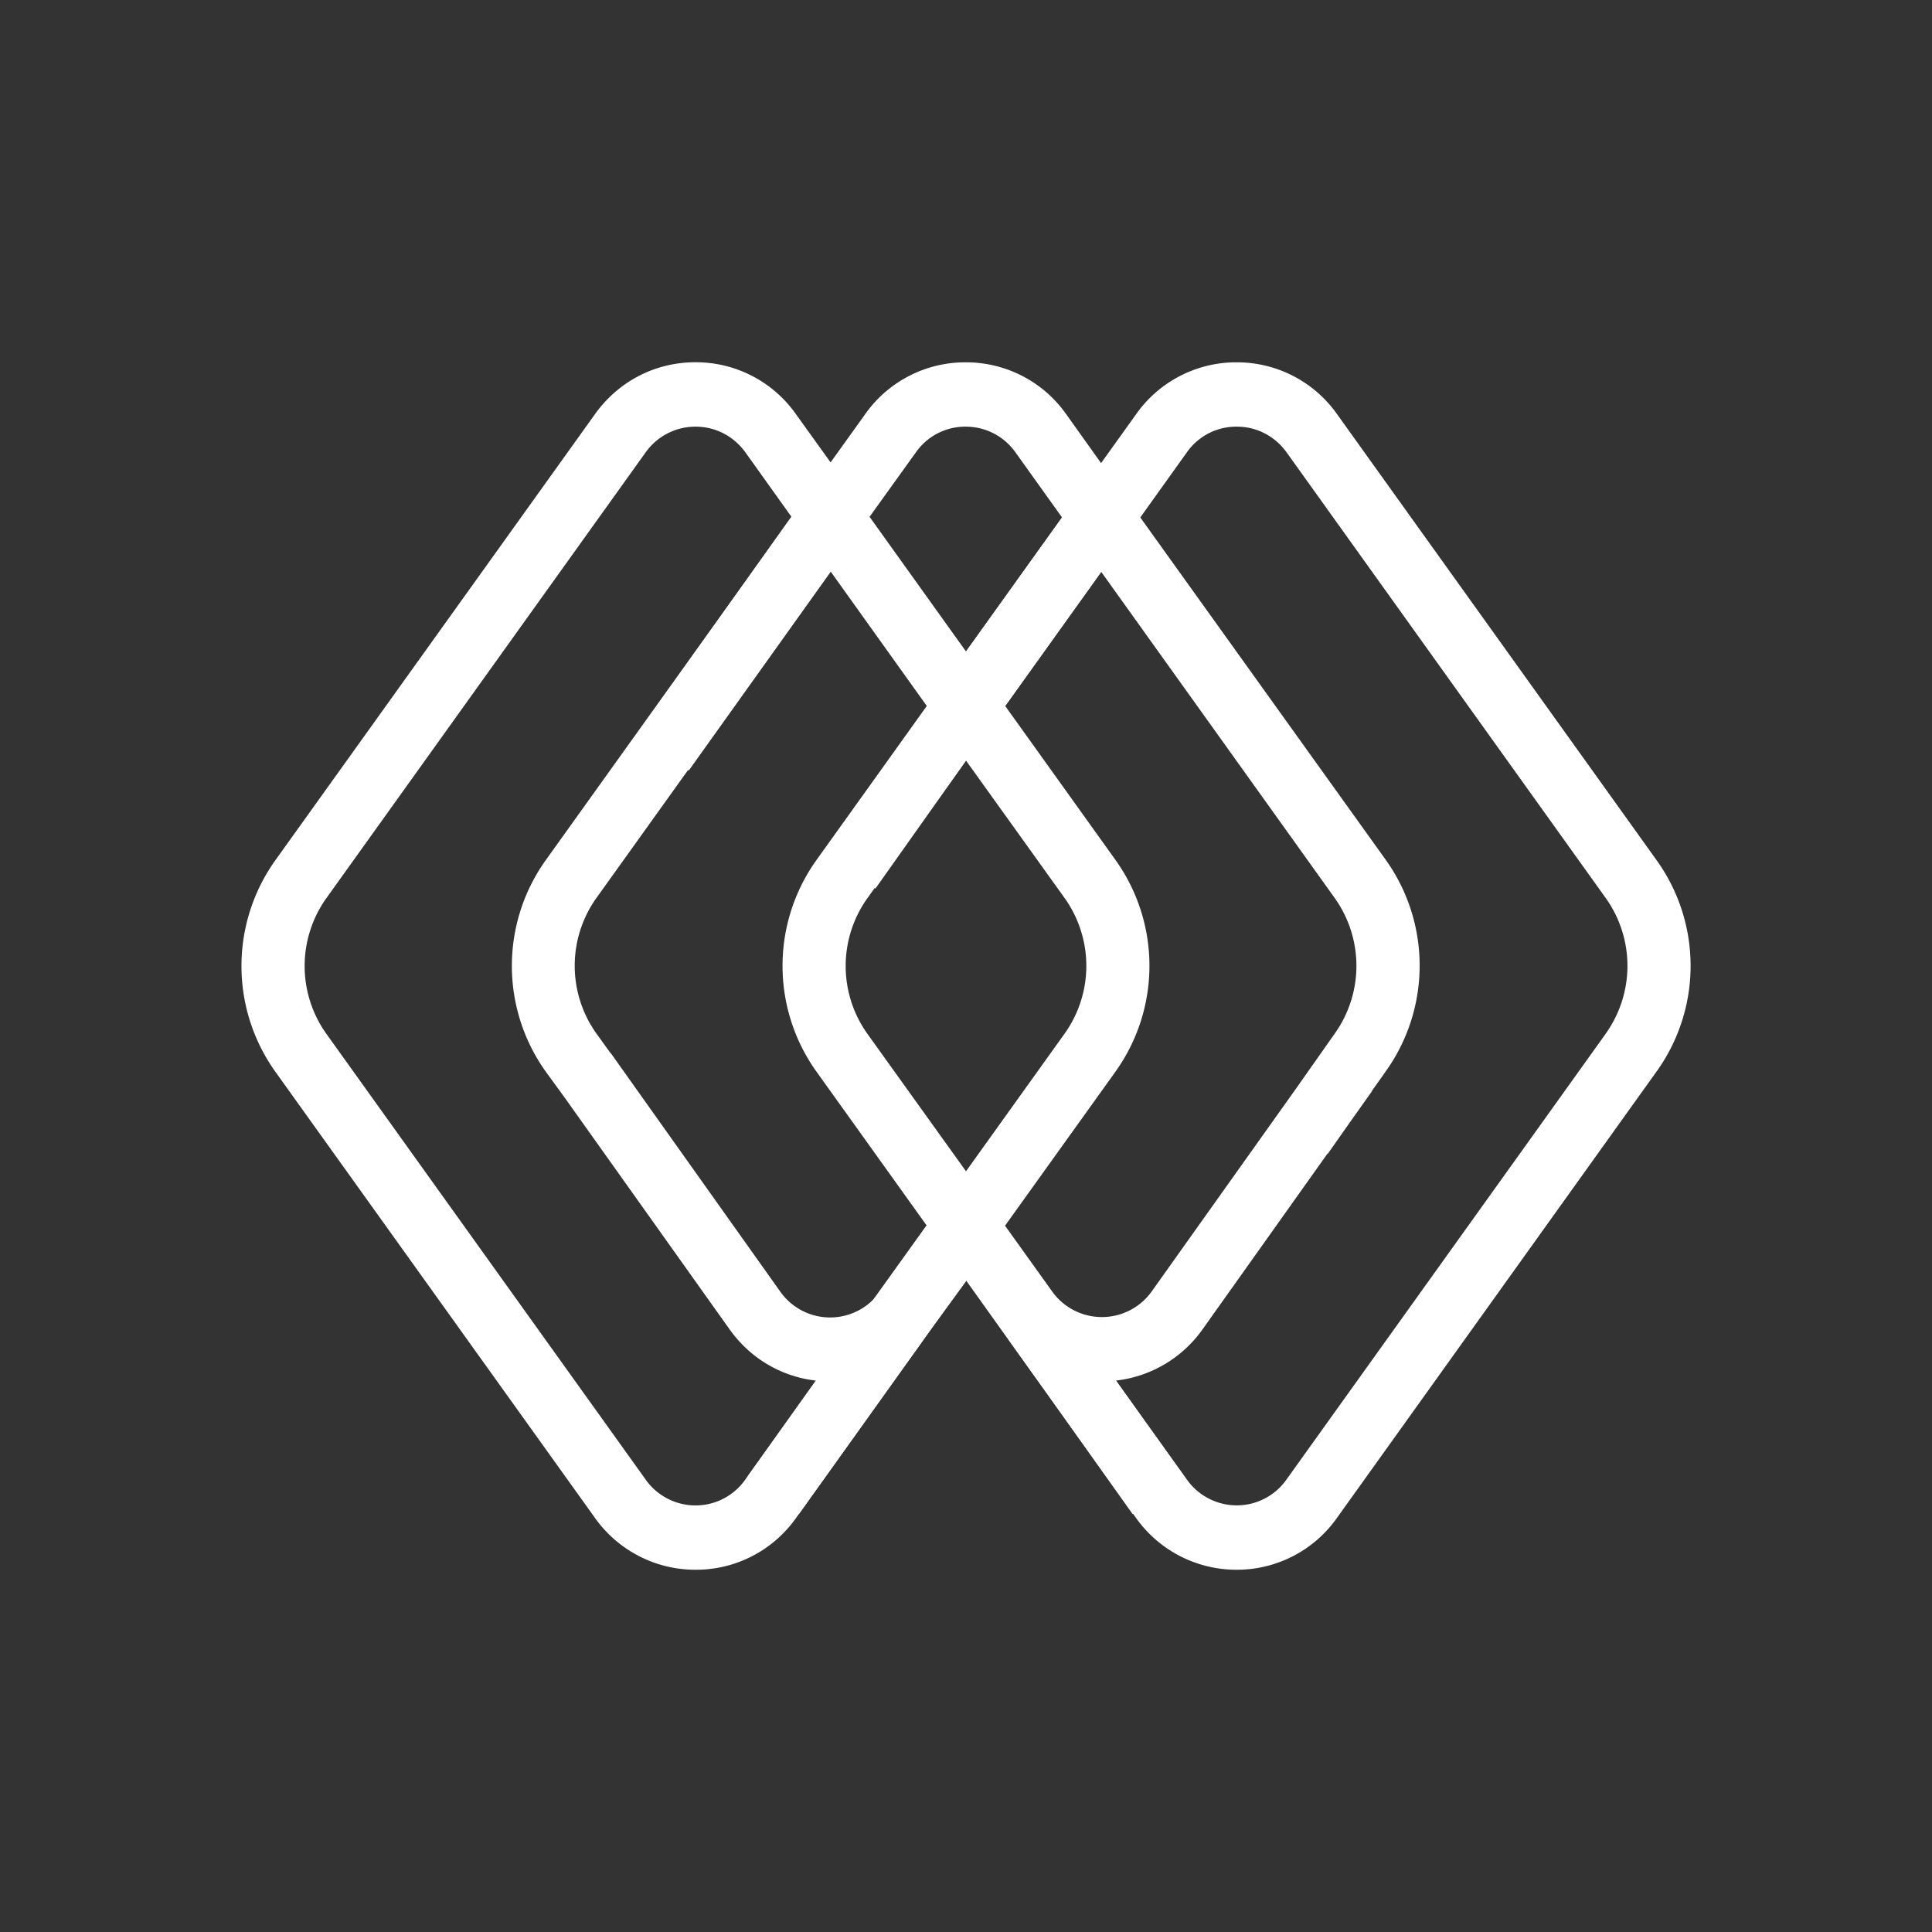 <svg xmlns="http://www.w3.org/2000/svg" width="24" height="24" fill="none" viewBox="0 0 24 24">
    <rect x="0" y="0" width="24" height="24" fill="#333333" stroke="none"/>
    <path fill="#fff" d="M20.577 10.683 16.613 5.15a1.52 1.52 0 0 0-1.251-.649 1.52 1.52 0 0 0-1.252.649l-.432.603-.43-.603a1.52 1.52 0 0 0-1.253-.649 1.52 1.52 0 0 0-1.251.649l-.426.594-.427-.594A1.52 1.52 0 0 0 8.64 4.5c-.5 0-.957.235-1.252.649l-3.965 5.534a2.26 2.26 0 0 0 0 2.634l3.965 5.535a1.53 1.53 0 0 0 1.252.648 1.52 1.52 0 0 0 1.252-.648L12 15.905l.435.609.004.006 1.67 2.332a1.53 1.53 0 0 0 1.25.648 1.52 1.52 0 0 0 1.252-.648l3.963-5.535a2.25 2.25 0 0 0 .003-2.634m-9.2-5.063a.75.75 0 0 1 .618-.32c.248 0 .475.117.62.32l.578.808L12 8.093 10.802 6.42zM9.258 18.38a.755.755 0 0 1-.968.235.75.75 0 0 1-.27-.236l-3.964-5.534a1.45 1.45 0 0 1 0-1.69L8.02 5.62a.76.76 0 0 1 .62-.32c.247 0 .474.117.62.32l.573.802-3.052 4.261a2.26 2.26 0 0 0 .002 2.634l.233.32 2.046 2.875c.26.365.646.59 1.077.639zm1.674-2.336a.758.758 0 0 1-1.24 0L7.59 13.086h-.003l-.176-.244a1.45 1.45 0 0 1 0-1.69l2.905-4.056 1.197 1.674-1.368 1.91a2.26 2.26 0 0 0 0 2.636l1.368 1.91zM12 9.448l1.223 1.705a1.45 1.45 0 0 1 0 1.69L12 14.55l-1.223-1.705a1.45 1.45 0 0 1 0-1.69zm1.855 3.867a2.26 2.26 0 0 0 0-2.635l-1.368-1.91 1.193-1.666 2.899 4.05a1.45 1.45 0 0 1-.003 1.692l-.463.658-1.805 2.537a.76.76 0 0 1-.62.32.76.76 0 0 1-.615-.314l-.588-.821zm6.09-.471-3.963 5.534a.755.755 0 0 1-.969.236.75.75 0 0 1-.27-.236l-.88-1.228a1.53 1.53 0 0 0 1.078-.64l1.55-2.18.003.003.253-.36.297-.419-.002-.002.17-.24a2.26 2.26 0 0 0 0-2.634l-3.047-4.25.578-.808a.75.75 0 0 1 .62-.32c.247 0 .473.116.62.32l3.962 5.533a1.45 1.45 0 0 1 0 1.69"/>
    <path fill="#fff" d="M10.311 17.16a2 2 0 0 1-.178-.009l-.851 1.196.642.462 1.556-2.178a1.54 1.54 0 0 1-1.169.53m3.372-.001q.09 0 .18-.01l.85 1.196-.643.463-1.547-2.176a1.52 1.52 0 0 0 1.16.527"/>
    <path fill="#fff" d="m11.509 15.223.495.689-.753 1.03-.495-.67zM9.83 6.419l.49.683-1.764 2.47-.615-.497zm1.687 2.351.48.683-1.122 1.585-.616-.499zm1.676-2.342.485.678-1.191 1.663-.485-.678z"/>
</svg>
